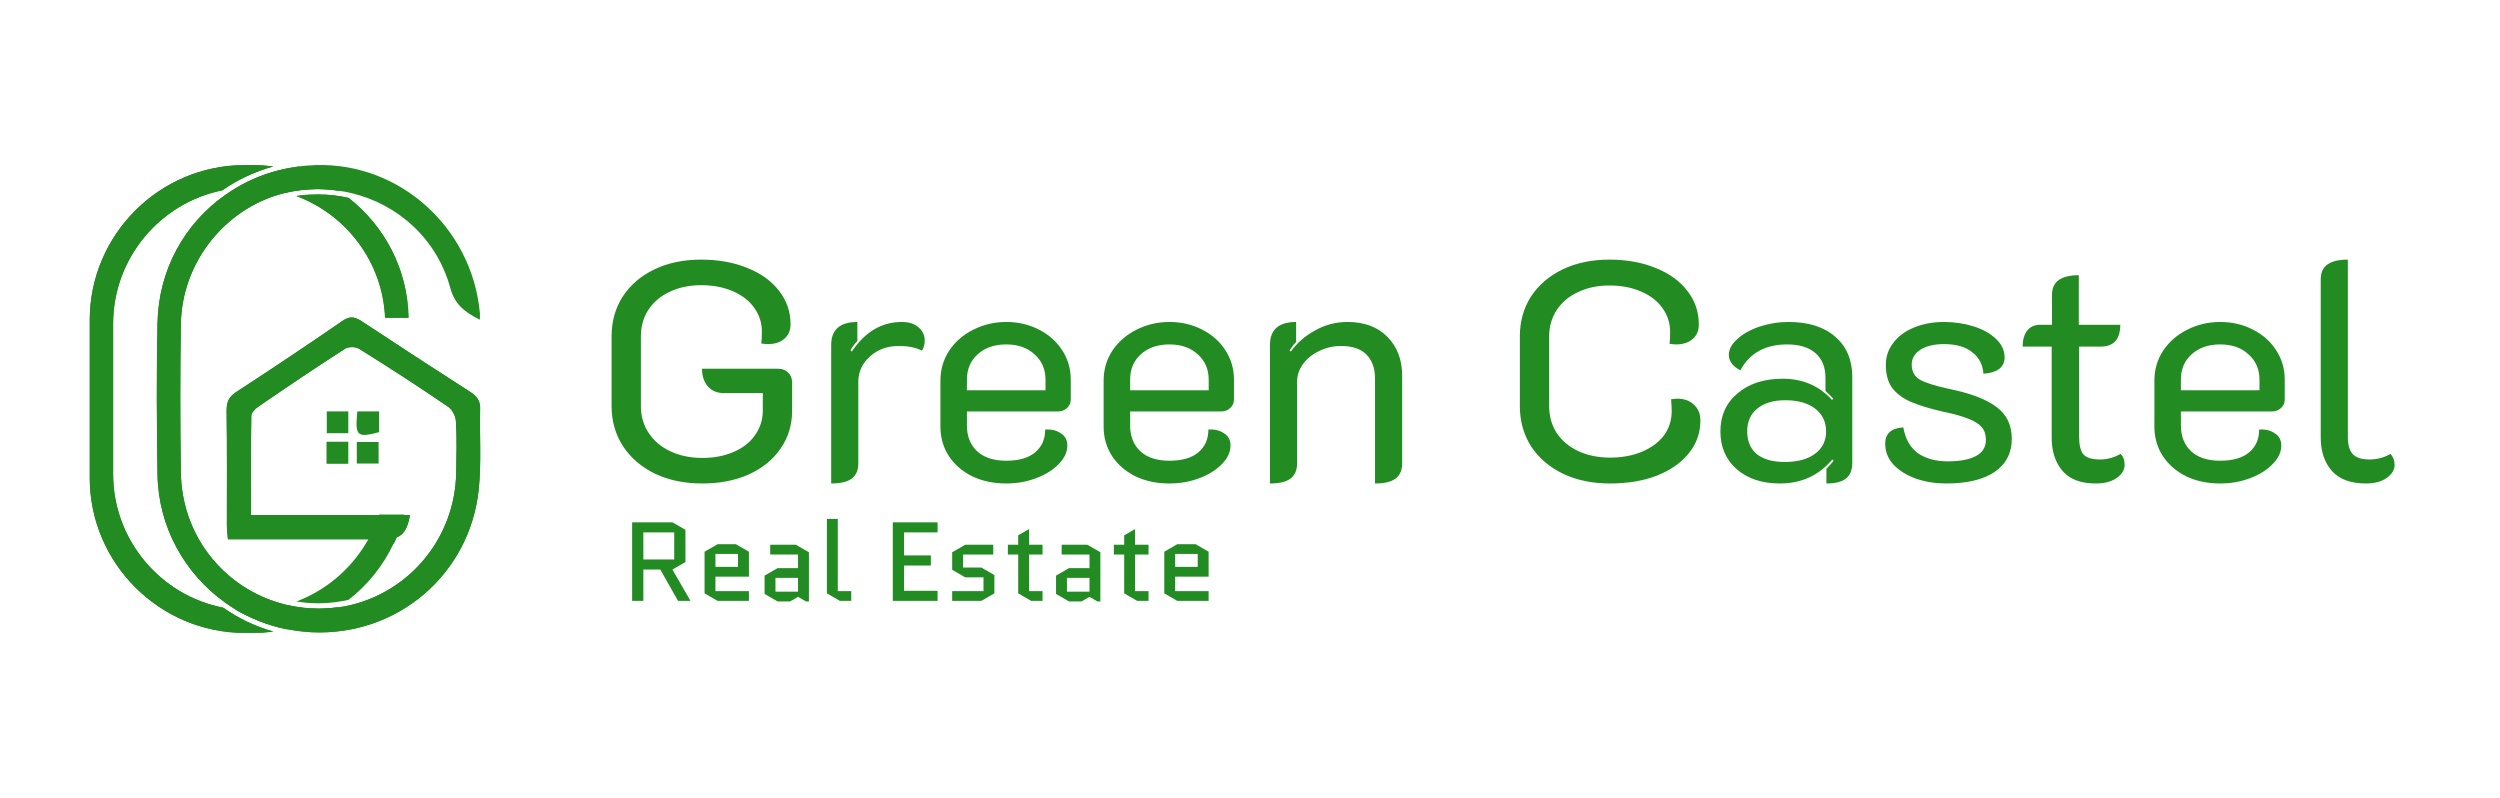 <svg width="282" height="90" viewBox="0 0 282 90" fill="none" xmlns="http://www.w3.org/2000/svg">
<g clip-path="url(#clip0_1279_348627)">
<path d="M54.006 55.161C53.017 64.813 44.804 71.767 35.152 71.317C34.702 71.287 34.253 71.257 33.803 71.198C33.294 71.138 32.814 71.048 32.304 70.958C30.236 70.538 28.318 69.759 26.549 68.74C26.16 68.5 25.74 68.23 25.38 67.96C20.854 64.723 17.857 59.478 17.767 53.513C17.677 47.818 17.647 42.123 17.767 36.427C17.887 30.433 20.824 25.217 25.38 22.01C25.77 21.74 26.16 21.47 26.579 21.23C28.318 20.181 30.236 19.432 32.304 19.012C32.784 18.922 33.264 18.832 33.743 18.773L38.749 21.59C38.569 21.56 38.389 21.53 38.179 21.5C36.74 21.29 35.242 21.26 33.743 21.47C33.233 21.53 32.754 21.62 32.244 21.74C31.855 21.83 31.465 21.95 31.075 22.07C24.991 24.048 20.524 29.863 20.404 36.517C20.315 42.123 20.315 47.698 20.404 53.303C20.494 60.197 24.961 65.922 31.165 67.9C31.555 68.02 31.945 68.14 32.334 68.23C33.503 68.5 34.732 68.65 35.991 68.65C36.74 68.65 37.49 68.59 38.209 68.5C38.689 68.44 39.168 68.35 39.648 68.23C46.332 66.582 51.308 60.617 51.458 53.363C51.488 51.414 51.548 49.466 51.428 47.518C51.398 46.948 51.008 46.169 50.529 45.869C47.231 43.621 43.874 41.433 40.487 39.335C40.098 39.095 39.288 39.095 38.929 39.335C35.602 41.463 32.334 43.681 29.097 45.899C28.767 46.139 28.348 46.559 28.348 46.918C28.288 50.605 28.318 54.292 28.318 58.099H46.242C46.123 58.848 45.943 59.418 45.673 59.837C45.433 60.227 45.133 60.467 44.744 60.617C44.654 60.856 44.534 61.096 44.414 61.336C44.114 61.396 43.755 61.426 43.395 61.426H41.237C41.356 61.216 41.476 61.036 41.596 60.826H25.71C25.65 60.227 25.59 59.687 25.59 59.178C25.59 54.892 25.62 50.575 25.56 46.289C25.56 45.33 25.83 44.76 26.639 44.221C30.656 41.613 34.642 38.945 38.599 36.218C39.378 35.678 39.918 35.678 40.727 36.188C44.804 38.885 48.91 41.553 53.017 44.191C53.826 44.7 54.215 45.24 54.156 46.229C54.096 49.166 54.305 52.194 54.006 55.161Z" fill="#228C22"/>
<path d="M54.006 55.161C53.017 64.813 44.804 71.767 35.152 71.317C34.702 71.287 34.253 71.257 33.803 71.198C33.294 71.138 32.814 71.048 32.304 70.958C30.236 70.538 28.318 69.759 26.549 68.74C26.16 68.5 25.74 68.23 25.38 67.96C20.854 64.723 17.857 59.478 17.767 53.513C17.677 47.818 17.647 42.123 17.767 36.427C17.887 30.433 20.824 25.217 25.38 22.01C25.77 21.74 26.16 21.47 26.579 21.23C28.318 20.181 30.236 19.432 32.304 19.012C32.784 18.922 33.264 18.832 33.743 18.773C34.343 18.683 34.972 18.653 35.602 18.623C45.073 18.323 53.226 25.667 54.126 35.258C54.156 35.438 54.126 35.648 54.126 36.068C52.417 35.198 51.308 34.359 50.798 32.501C49.3 26.985 44.923 23.029 39.588 21.77C39.318 21.71 39.048 21.65 38.749 21.59C38.569 21.56 38.389 21.53 38.179 21.5C36.74 21.29 35.242 21.26 33.743 21.47C33.233 21.53 32.754 21.62 32.244 21.74C31.855 21.83 31.465 21.95 31.075 22.07C24.991 24.048 20.524 29.863 20.404 36.517C20.315 42.123 20.315 47.698 20.404 53.303C20.494 60.197 24.961 65.922 31.165 67.9C31.555 68.02 31.945 68.14 32.334 68.23C33.503 68.5 34.732 68.65 35.991 68.65C36.74 68.65 37.49 68.59 38.209 68.5C38.689 68.44 39.168 68.35 39.648 68.23C46.332 66.582 51.308 60.617 51.458 53.363C51.488 51.414 51.548 49.466 51.428 47.518C51.398 46.948 51.008 46.169 50.529 45.869C47.231 43.621 43.874 41.433 40.487 39.335C40.098 39.095 39.288 39.095 38.929 39.335C35.602 41.463 32.334 43.681 29.097 45.899C28.767 46.139 28.348 46.559 28.348 46.918C28.288 50.605 28.318 54.292 28.318 58.099H46.242C46.123 58.848 45.943 59.418 45.673 59.837C45.433 60.227 45.133 60.467 44.744 60.617C44.384 60.767 43.934 60.826 43.395 60.826H25.71C25.65 60.227 25.59 59.687 25.59 59.178C25.59 54.892 25.62 50.575 25.56 46.289C25.56 45.33 25.83 44.76 26.639 44.221C30.656 41.613 34.642 38.945 38.599 36.218C39.378 35.678 39.918 35.678 40.727 36.188C44.804 38.885 48.91 41.553 53.017 44.191C53.826 44.7 54.215 45.24 54.156 46.229C54.096 49.166 54.305 52.194 54.006 55.161Z" fill="#228C22"/>
<path d="M40.307 46.409C41.147 46.409 41.926 46.409 42.765 46.409C42.765 47.248 42.765 47.997 42.765 48.747C40.248 49.406 40.038 49.196 40.307 46.409Z" fill="#228C22"/>
<path d="M40.248 52.284C40.248 51.414 40.248 50.695 40.248 49.856C41.087 49.856 41.836 49.856 42.705 49.856C42.705 50.635 42.705 51.385 42.705 52.284C41.986 52.284 41.177 52.284 40.248 52.284Z" fill="#228C22"/>
<path d="M36.86 48.867C36.86 48.027 36.86 47.278 36.86 46.409C37.67 46.409 38.419 46.409 39.288 46.409C39.288 47.218 39.288 47.997 39.288 48.867C38.479 48.867 37.73 48.867 36.86 48.867Z" fill="#228C22"/>
<path d="M39.288 52.314C38.449 52.314 37.7 52.314 36.831 52.314C36.831 51.474 36.831 50.695 36.831 49.826C37.67 49.826 38.419 49.826 39.288 49.826C39.288 50.695 39.288 51.444 39.288 52.314Z" fill="#228C22"/>
<path d="M39.318 22.309C38.209 22.07 37.07 21.92 35.871 21.92C35.212 21.92 34.522 21.95 33.833 22.04C33.683 22.07 33.563 22.07 33.413 22.1C39.048 24.198 43.155 29.533 43.425 35.828H46.062C46.003 30.373 43.365 25.487 39.318 22.309ZM12.761 53.483V36.517C12.761 29.114 18.067 22.879 25.081 21.47C26.789 20.271 28.737 19.342 30.836 18.773C30.116 18.683 29.367 18.623 28.617 18.623H27.598C17.977 18.623 10.123 26.476 10.123 36.098V53.902C10.123 63.524 17.977 71.377 27.598 71.377H28.617C29.367 71.377 30.116 71.317 30.836 71.228C28.797 70.658 26.879 69.729 25.17 68.53C18.127 67.181 12.761 60.916 12.761 53.483Z" fill="#228C22"/>
<path d="M33.773 21.47C33.264 21.53 32.784 21.62 32.274 21.74C30.956 21.38 29.547 21.171 28.108 21.171C27.598 21.171 27.089 21.2 26.579 21.26C28.318 20.211 30.236 19.462 32.304 19.042C34.432 19.492 36.411 20.361 38.179 21.53C36.77 21.29 35.272 21.29 33.773 21.47Z" fill="#228C22"/>
<path d="M46.093 35.858H43.455C43.185 29.563 39.078 24.228 33.443 22.13C33.593 22.1 33.713 22.1 33.863 22.07C34.522 21.98 35.212 21.95 35.901 21.95C37.1 21.95 38.239 22.07 39.348 22.34C43.365 25.487 46.003 30.373 46.093 35.858Z" fill="#228C22"/>
<path d="M25.17 68.56C26.879 69.759 28.767 70.658 30.836 71.257C30.116 71.347 29.367 71.407 28.617 71.407H27.598C17.977 71.377 10.123 63.524 10.123 53.902V36.098C10.123 26.476 17.977 18.623 27.598 18.623H28.617C29.367 18.623 30.116 18.683 30.836 18.773C28.737 19.372 26.789 20.271 25.081 21.47C18.067 22.879 12.761 29.114 12.761 36.517V53.483C12.761 60.916 18.127 67.181 25.17 68.56Z" fill="#228C22"/>
<path d="M38.209 68.5C36.441 69.669 34.432 70.538 32.304 70.988C30.236 70.568 28.318 69.789 26.549 68.77C27.059 68.83 27.568 68.859 28.108 68.859C29.577 68.859 30.985 68.65 32.334 68.26C33.503 68.53 34.732 68.68 35.991 68.68C36.74 68.65 37.49 68.59 38.209 68.5Z" fill="#228C22"/>
<path d="M45.583 58.039C45.373 58.908 45.103 59.747 44.744 60.557C44.654 60.797 44.534 61.036 44.414 61.276C43.245 63.794 41.477 65.982 39.318 67.661C38.239 67.9 37.13 68.05 35.961 68.05H35.901C35.062 68.05 34.253 67.99 33.443 67.84C36.711 66.612 39.438 64.303 41.237 61.366C41.357 61.156 41.477 60.976 41.596 60.767C42.076 59.897 42.466 58.998 42.765 58.039H45.583Z" fill="#228C22"/>
</g>
<path d="M79.221 54.537C77.228 54.537 75.458 54.173 73.911 53.447C72.363 52.696 71.156 51.665 70.288 50.352C69.421 49.015 68.987 47.503 68.987 45.815V37.937C68.987 36.249 69.409 34.748 70.253 33.435C71.121 32.122 72.316 31.102 73.84 30.375C75.364 29.648 77.111 29.285 79.081 29.285C81.05 29.285 82.797 29.602 84.321 30.235C85.845 30.844 87.029 31.7 87.873 32.802C88.741 33.904 89.174 35.158 89.174 36.565C89.174 37.269 88.94 37.819 88.471 38.218C88.002 38.617 87.381 38.816 86.607 38.816C86.443 38.816 86.197 38.793 85.868 38.746C85.915 38.464 85.939 38.019 85.939 37.409C85.939 36.401 85.646 35.498 85.059 34.701C84.497 33.904 83.688 33.283 82.633 32.837C81.601 32.392 80.417 32.169 79.081 32.169C77.768 32.169 76.595 32.415 75.564 32.907C74.532 33.376 73.723 34.056 73.137 34.947C72.574 35.815 72.293 36.811 72.293 37.937V45.815C72.293 46.94 72.586 47.948 73.172 48.839C73.758 49.73 74.579 50.422 75.634 50.914C76.689 51.407 77.885 51.653 79.221 51.653C80.534 51.653 81.707 51.43 82.738 50.985C83.793 50.539 84.602 49.906 85.165 49.086C85.751 48.265 86.044 47.339 86.044 46.307V44.338H81.613C80.886 44.338 80.3 44.092 79.854 43.599C79.409 43.083 79.186 42.415 79.186 41.594H87.767C88.237 41.594 88.612 41.735 88.893 42.017C89.198 42.298 89.35 42.673 89.35 43.142V46.342C89.35 47.937 88.916 49.355 88.049 50.598C87.205 51.841 86.009 52.814 84.462 53.517C82.938 54.197 81.191 54.537 79.221 54.537ZM101.39 39.027C100.077 39.027 98.987 39.426 98.119 40.223C97.252 40.996 96.818 41.946 96.818 43.072V52.286C96.818 53.06 96.56 53.634 96.044 54.009C95.552 54.361 94.79 54.537 93.758 54.537V38.922C93.758 37.187 94.743 36.319 96.713 36.319V38.464C96.337 38.863 96.079 39.215 95.939 39.519L96.079 39.66C97.58 37.433 99.456 36.319 101.707 36.319C102.551 36.319 103.195 36.53 103.641 36.952C104.086 37.351 104.309 37.843 104.309 38.429C104.309 38.851 104.204 39.226 103.993 39.555C103.336 39.203 102.469 39.027 101.39 39.027ZM113.501 54.537C112.071 54.537 110.793 54.267 109.667 53.728C108.542 53.165 107.663 52.403 107.03 51.442C106.397 50.457 106.08 49.355 106.08 48.136V42.931C106.08 41.688 106.408 40.563 107.065 39.555C107.745 38.546 108.647 37.761 109.773 37.198C110.922 36.612 112.164 36.319 113.501 36.319C114.837 36.319 116.057 36.6 117.159 37.163C118.284 37.726 119.163 38.499 119.796 39.484C120.453 40.469 120.781 41.583 120.781 42.825V45.076C120.781 45.451 120.64 45.768 120.359 46.026C120.078 46.284 119.738 46.413 119.339 46.413H109.069V47.995C109.069 49.191 109.445 50.152 110.195 50.879C110.969 51.606 112.071 51.969 113.501 51.969C114.931 51.969 116.021 51.653 116.772 51.02C117.522 50.387 117.897 49.531 117.897 48.453C118.6 48.406 119.187 48.546 119.656 48.875C120.148 49.179 120.394 49.637 120.394 50.246C120.394 50.996 120.066 51.7 119.409 52.356C118.776 53.013 117.932 53.54 116.877 53.939C115.822 54.338 114.697 54.537 113.501 54.537ZM117.932 44.021V42.825C117.932 41.653 117.522 40.703 116.701 39.977C115.904 39.226 114.837 38.851 113.501 38.851C112.164 38.851 111.086 39.226 110.265 39.977C109.468 40.703 109.069 41.653 109.069 42.825V44.021H117.932ZM131.91 54.537C130.48 54.537 129.202 54.267 128.077 53.728C126.951 53.165 126.072 52.403 125.439 51.442C124.806 50.457 124.489 49.355 124.489 48.136V42.931C124.489 41.688 124.817 40.563 125.474 39.555C126.154 38.546 127.057 37.761 128.182 37.198C129.331 36.612 130.574 36.319 131.91 36.319C133.247 36.319 134.466 36.6 135.568 37.163C136.693 37.726 137.572 38.499 138.205 39.484C138.862 40.469 139.19 41.583 139.19 42.825V45.076C139.19 45.451 139.05 45.768 138.768 46.026C138.487 46.284 138.147 46.413 137.748 46.413H127.479V47.995C127.479 49.191 127.854 50.152 128.604 50.879C129.378 51.606 130.48 51.969 131.91 51.969C133.34 51.969 134.431 51.653 135.181 51.02C135.931 50.387 136.306 49.531 136.306 48.453C137.01 48.406 137.596 48.546 138.065 48.875C138.557 49.179 138.803 49.637 138.803 50.246C138.803 50.996 138.475 51.7 137.819 52.356C137.186 53.013 136.341 53.54 135.286 53.939C134.231 54.338 133.106 54.537 131.91 54.537ZM136.341 44.021V42.825C136.341 41.653 135.931 40.703 135.111 39.977C134.313 39.226 133.247 38.851 131.91 38.851C130.574 38.851 129.495 39.226 128.674 39.977C127.877 40.703 127.479 41.653 127.479 42.825V44.021H136.341ZM143.25 38.922C143.25 37.187 144.235 36.319 146.204 36.319V38.57C145.993 38.781 145.747 39.097 145.466 39.519L145.606 39.66C146.31 38.675 147.224 37.878 148.35 37.269C149.475 36.636 150.694 36.319 152.007 36.319C153.907 36.319 155.407 36.882 156.509 38.007C157.611 39.133 158.162 40.586 158.162 42.368V52.286C158.162 53.06 157.904 53.634 157.388 54.009C156.896 54.361 156.134 54.537 155.102 54.537V42.685C155.102 41.559 154.786 40.668 154.153 40.012C153.52 39.355 152.558 39.027 151.269 39.027C150.401 39.027 149.581 39.215 148.807 39.59C148.057 39.941 147.447 40.434 146.978 41.067C146.533 41.676 146.31 42.345 146.31 43.072V52.286C146.31 53.06 146.052 53.634 145.536 54.009C145.044 54.361 144.282 54.537 143.25 54.537V38.922ZM181.604 54.537C179.634 54.537 177.876 54.173 176.328 53.447C174.781 52.696 173.573 51.665 172.706 50.352C171.862 49.015 171.44 47.503 171.44 45.815V37.937C171.44 36.249 171.862 34.748 172.706 33.435C173.573 32.122 174.769 31.102 176.293 30.375C177.817 29.648 179.564 29.285 181.533 29.285C183.503 29.285 185.25 29.602 186.774 30.235C188.298 30.844 189.482 31.7 190.326 32.802C191.193 33.904 191.627 35.17 191.627 36.6C191.627 37.304 191.393 37.855 190.924 38.253C190.455 38.652 189.833 38.851 189.06 38.851C188.896 38.851 188.649 38.828 188.321 38.781C188.368 38.499 188.391 38.054 188.391 37.444C188.391 36.436 188.098 35.533 187.512 34.736C186.949 33.939 186.141 33.318 185.085 32.872C184.054 32.427 182.87 32.204 181.533 32.204C180.22 32.204 179.048 32.45 178.016 32.943C176.985 33.412 176.176 34.092 175.59 34.983C175.027 35.85 174.746 36.835 174.746 37.937V45.815C174.746 46.94 175.027 47.948 175.59 48.839C176.176 49.707 176.985 50.387 178.016 50.879C179.071 51.372 180.267 51.618 181.604 51.618C182.964 51.618 184.171 51.395 185.226 50.95C186.281 50.504 187.102 49.895 187.688 49.121C188.274 48.324 188.567 47.409 188.567 46.377C188.567 46.002 188.544 45.557 188.497 45.041C188.825 44.994 189.06 44.971 189.2 44.971C189.974 44.971 190.595 45.194 191.064 45.639C191.557 46.084 191.803 46.682 191.803 47.433C191.803 48.816 191.369 50.047 190.502 51.125C189.634 52.204 188.427 53.048 186.879 53.658C185.355 54.244 183.597 54.537 181.604 54.537ZM200.778 54.537C198.762 54.537 197.132 53.998 195.89 52.919C194.671 51.841 194.061 50.422 194.061 48.664C194.061 46.882 194.706 45.451 195.995 44.373C197.285 43.271 198.985 42.72 201.095 42.72C203.346 42.72 205.198 43.517 206.652 45.111L206.792 44.971C206.534 44.689 206.241 44.396 205.913 44.092V42.614C205.913 41.419 205.538 40.492 204.788 39.836C204.037 39.179 202.971 38.851 201.587 38.851C199.125 38.851 197.367 39.824 196.312 41.77C195.937 41.583 195.62 41.337 195.362 41.032C195.128 40.703 195.01 40.375 195.01 40.047C195.01 39.414 195.327 38.816 195.96 38.253C196.593 37.667 197.425 37.198 198.457 36.846C199.512 36.495 200.614 36.319 201.763 36.319C203.991 36.319 205.737 36.87 207.003 37.972C208.293 39.074 208.938 40.598 208.938 42.544V52.181C208.938 53.001 208.703 53.599 208.234 53.974C207.765 54.349 207.027 54.537 206.019 54.537V52.884C206.511 52.368 206.781 52.063 206.828 51.969L206.687 51.829C205.163 53.634 203.193 54.537 200.778 54.537ZM201.306 52.11C202.76 52.11 203.897 51.805 204.717 51.196C205.561 50.586 205.983 49.742 205.983 48.664C205.983 47.585 205.573 46.729 204.753 46.096C203.932 45.463 202.806 45.147 201.376 45.147C200.04 45.147 198.985 45.463 198.211 46.096C197.461 46.706 197.086 47.562 197.086 48.664C197.086 49.766 197.449 50.621 198.176 51.231C198.926 51.817 199.969 52.11 201.306 52.11ZM219.543 54.537C218.348 54.537 217.222 54.361 216.167 54.009C215.112 53.634 214.256 53.107 213.6 52.427C212.967 51.747 212.65 50.95 212.65 50.035C212.65 48.91 213.33 48.3 214.69 48.206C214.924 49.519 215.475 50.492 216.343 51.125C217.234 51.735 218.359 52.04 219.719 52.04C221.079 52.04 222.134 51.841 222.884 51.442C223.635 51.043 224.01 50.434 224.01 49.613C224.01 49.027 223.858 48.558 223.553 48.206C223.248 47.831 222.756 47.515 222.076 47.257C221.419 46.975 220.469 46.706 219.227 46.448C217.679 46.096 216.448 45.721 215.534 45.322C214.62 44.924 213.916 44.396 213.424 43.74C212.955 43.083 212.72 42.216 212.72 41.137C212.72 40.223 213.002 39.402 213.564 38.675C214.127 37.925 214.901 37.351 215.886 36.952C216.894 36.53 218.031 36.319 219.297 36.319C220.469 36.319 221.571 36.483 222.603 36.811C223.658 37.14 224.502 37.608 225.135 38.218C225.792 38.828 226.12 39.531 226.12 40.328C226.12 40.868 225.909 41.301 225.487 41.63C225.065 41.934 224.479 42.11 223.729 42.157C223.658 41.126 223.236 40.317 222.462 39.73C221.712 39.121 220.657 38.816 219.297 38.816C218.172 38.816 217.281 39.027 216.624 39.449C215.968 39.871 215.64 40.434 215.64 41.137C215.64 41.888 215.944 42.45 216.554 42.825C217.187 43.177 218.254 43.517 219.754 43.845C222.216 44.338 224.022 45.018 225.171 45.885C226.343 46.729 226.929 47.937 226.929 49.508C226.929 51.102 226.284 52.345 224.995 53.236C223.705 54.103 221.888 54.537 219.543 54.537ZM236.388 54.537C234.723 54.537 233.48 54.068 232.66 53.13C231.839 52.169 231.429 50.914 231.429 49.367V39.097H228.158C228.158 38.3 228.334 37.691 228.685 37.269C229.037 36.846 229.518 36.636 230.127 36.636H231.464V33.294C231.464 32.521 231.71 31.958 232.202 31.606C232.718 31.231 233.48 31.044 234.488 31.044V36.636H239.166C239.166 38.277 238.427 39.097 236.95 39.097H234.524V49.261C234.524 50.199 234.688 50.867 235.016 51.266C235.368 51.641 235.989 51.829 236.88 51.829C237.701 51.829 238.474 51.618 239.201 51.196C239.506 51.501 239.658 51.911 239.658 52.427C239.658 52.989 239.365 53.482 238.779 53.904C238.193 54.326 237.396 54.537 236.388 54.537ZM250.436 54.537C249.006 54.537 247.728 54.267 246.603 53.728C245.478 53.165 244.598 52.403 243.965 51.442C243.332 50.457 243.016 49.355 243.016 48.136V42.931C243.016 41.688 243.344 40.563 244 39.555C244.68 38.546 245.583 37.761 246.708 37.198C247.857 36.612 249.1 36.319 250.436 36.319C251.773 36.319 252.992 36.6 254.094 37.163C255.22 37.726 256.099 38.499 256.732 39.484C257.388 40.469 257.717 41.583 257.717 42.825V45.076C257.717 45.451 257.576 45.768 257.295 46.026C257.013 46.284 256.673 46.413 256.275 46.413H246.005V47.995C246.005 49.191 246.38 50.152 247.131 50.879C247.904 51.606 249.006 51.969 250.436 51.969C251.867 51.969 252.957 51.653 253.707 51.02C254.458 50.387 254.833 49.531 254.833 48.453C255.536 48.406 256.122 48.546 256.591 48.875C257.084 49.179 257.33 49.637 257.33 50.246C257.33 50.996 257.002 51.7 256.345 52.356C255.712 53.013 254.868 53.54 253.813 53.939C252.758 54.338 251.632 54.537 250.436 54.537ZM254.868 44.021V42.825C254.868 41.653 254.458 40.703 253.637 39.977C252.84 39.226 251.773 38.851 250.436 38.851C249.1 38.851 248.021 39.226 247.201 39.977C246.404 40.703 246.005 41.653 246.005 42.825V44.021H254.868ZM266.876 54.537C265.165 54.537 263.887 54.068 263.043 53.13C262.199 52.169 261.777 50.914 261.777 49.367V31.536C261.777 30.762 262.023 30.199 262.515 29.848C263.031 29.473 263.805 29.285 264.836 29.285V49.261C264.836 50.176 265.024 50.832 265.399 51.231C265.774 51.63 266.396 51.829 267.263 51.829C268.131 51.829 268.928 51.618 269.655 51.196C269.959 51.547 270.112 51.958 270.112 52.427C270.112 52.989 269.819 53.482 269.233 53.904C268.646 54.326 267.861 54.537 266.876 54.537Z" fill="#228C22"/>
<path d="M74.483 64.247H72.571V67.78H71.305V58.917H75.85L77.319 59.765V63.399L75.85 64.247L77.889 67.78H76.484L74.483 64.247ZM72.571 60.056V63.108H76.053V60.056H72.571ZM84.476 66.678V67.78H80.944L79.475 66.931V62.234L80.944 61.386H83.007L84.476 62.234V65.045H80.703V66.678H84.476ZM80.703 62.487V63.943H83.248V62.487H80.703ZM87.473 65.184V66.741H90.018V65.184H87.473ZM87.713 67.843L86.245 66.995V64.931L87.713 64.083H90.018V62.551H86.878V61.449H89.777L91.246 62.297V67.843H90.917L90.018 67.324L89.119 67.843H87.713ZM94.742 67.78L93.274 66.931V58.537H94.502V66.678H96.021V67.78H94.742ZM101.974 63.791V66.64H105.759V67.78H100.708V58.917H105.759V60.056H101.974V62.652H105V63.791H101.974ZM112.167 64.868V66.931L110.698 67.78H107.406V66.678H110.939V65.121H108.875L107.406 64.272V62.297L108.875 61.449H112.04V62.551H108.634V64.019H110.698L112.167 64.868ZM113.688 62.551V61.449H114.853V60.386L116.081 59.676V61.449H117.6V62.551H116.081V66.678H117.6V67.78H116.321L114.853 66.931V62.551H113.688ZM120.35 65.184V66.741H122.895V65.184H120.35ZM120.59 67.843L119.122 66.995V64.931L120.59 64.083H122.895V62.551H119.755V61.449H122.654L124.123 62.297V67.843H123.794L122.895 67.324L121.996 67.843H120.59ZM125.644 62.551V61.449H126.809V60.386L128.037 59.676V61.449H129.556V62.551H128.037V66.678H129.556V67.78H128.278L126.809 66.931V62.551H125.644ZM136.332 66.678V67.78H132.8L131.331 66.931V62.234L132.8 61.386H134.864L136.332 62.234V65.045H132.559V66.678H136.332ZM132.559 62.487V63.943H135.104V62.487H132.559Z" fill="#228C22"/>
<defs>
<clipPath id="clip0_1279_348627">
<rect width="44.092" height="52.755" fill="white" transform="translate(10.123 18.623)"/>
</clipPath>
</defs>
</svg>

